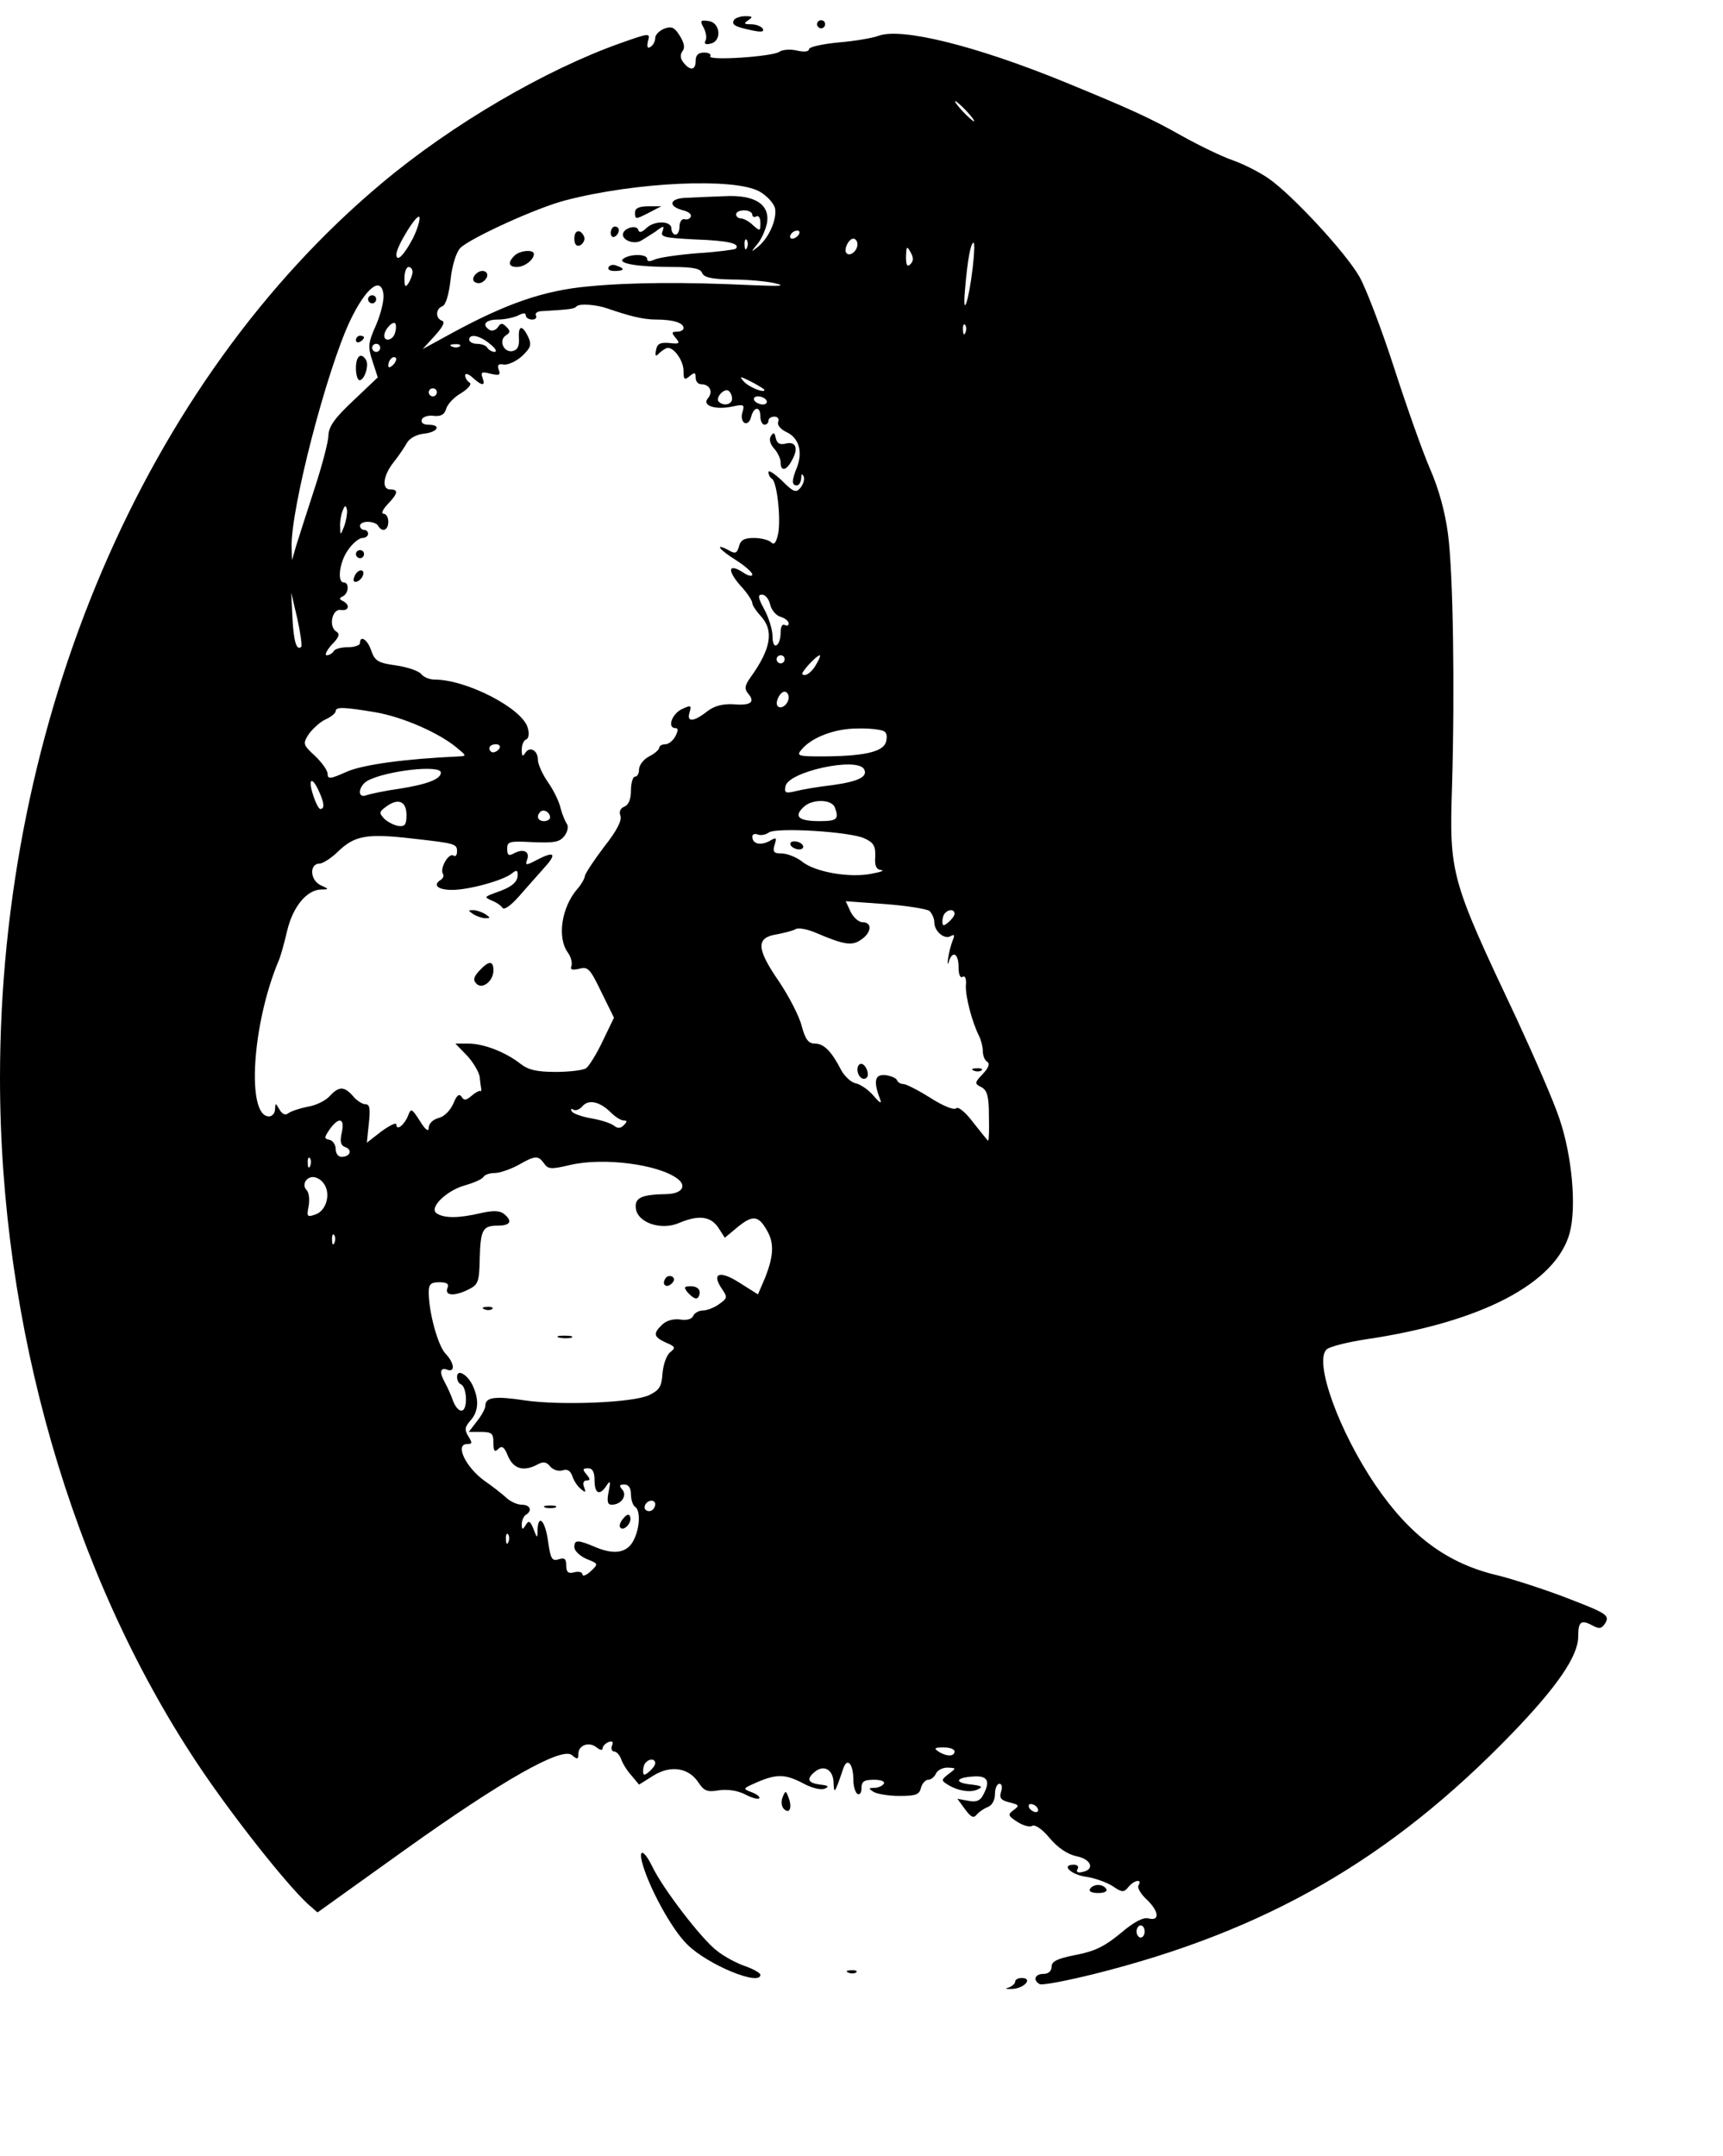 <?xml version="1.0" standalone="no"?>
<!DOCTYPE svg PUBLIC "-//W3C//DTD SVG 20010904//EN"
 "http://www.w3.org/TR/2001/REC-SVG-20010904/DTD/svg10.dtd">
<svg version="1.0" xmlns="http://www.w3.org/2000/svg"
 width="426pt" height="533pt" viewBox="0 0 426 533"
 preserveAspectRatio="xMidYMid meet">

<g transform="translate(0,533) scale(0.1,-0.1)"
fill="#000000" stroke="none">
<path d="M1815 5281 c-7 -12 1 -17 44 -26 23 -5 31 -4 27 4 -4 6 -17 11 -29
11 -18 0 -19 2 -7 10 12 8 11 10 -7 10 -12 0 -24 -4 -28 -9z"/>
<path d="M1740 5261 c6 -12 8 -26 4 -32 -4 -7 1 -10 12 -7 29 5 26 52 -4 56
-21 3 -22 1 -12 -17z"/>
<path d="M2020 5270 c0 -5 5 -10 10 -10 6 0 10 5 10 10 0 6 -4 10 -10 10 -5 0
-10 -4 -10 -10z"/>
<path d="M1642 5259 c-12 -5 -22 -15 -22 -23 0 -8 -5 -18 -12 -22 -7 -5 -9 0
-6 14 6 21 5 21 -66 -4 -187 -66 -418 -201 -591 -346 -587 -491 -945 -1329
-945 -2213 0 -613 177 -1227 488 -1695 83 -125 218 -296 273 -347 l24 -21 215
154 c242 173 389 256 414 235 13 -11 16 -11 16 3 0 22 27 31 45 16 9 -7 15 -8
15 -2 0 5 7 12 14 15 10 4 13 1 9 -9 -3 -7 0 -14 5 -14 6 0 13 -8 17 -17 3
-10 14 -29 25 -41 l20 -24 35 22 c43 27 88 20 112 -17 14 -21 22 -24 51 -19
22 3 46 -1 64 -10 17 -9 32 -13 35 -10 3 3 -5 10 -18 15 -24 9 -23 9 13 25 49
21 70 20 114 -3 20 -11 43 -17 53 -13 12 5 9 8 -11 10 -31 4 -35 14 -13 32 22
18 45 5 46 -27 1 -30 3 -27 24 35 10 29 25 11 25 -30 0 -15 5 -30 10 -33 6 -3
10 3 10 14 0 17 6 21 31 21 17 0 28 -4 24 -10 -3 -5 -14 -10 -23 -10 -15 0
-15 -2 -2 -10 8 -5 37 -10 63 -10 41 0 50 3 54 20 3 11 11 20 18 20 7 0 15 7
19 15 3 8 16 15 28 15 23 -1 23 -1 3 -16 -17 -13 -18 -16 -5 -24 25 -17 59
-23 77 -14 14 6 11 9 -14 12 -44 4 -42 17 2 20 37 3 45 -11 25 -47 -7 -13 -17
-17 -36 -13 l-27 5 19 -26 c15 -20 21 -23 29 -13 6 7 18 15 28 19 10 4 17 17
17 32 0 14 5 25 11 25 6 0 8 -8 4 -20 -5 -15 0 -21 21 -26 24 -6 25 -8 10 -19
-15 -11 -14 -14 9 -29 14 -9 31 -14 37 -10 7 4 25 -8 43 -30 20 -24 44 -40 66
-45 37 -7 47 -33 15 -39 -11 -3 -16 0 -12 7 4 6 0 11 -9 11 -33 0 -7 -25 31
-30 21 -3 51 -14 65 -23 23 -16 28 -16 39 -2 14 17 35 21 25 4 -4 -5 5 -21 19
-34 31 -29 35 -55 6 -48 -13 4 -36 -8 -70 -37 -39 -32 -63 -44 -110 -53 -46
-9 -60 -16 -60 -29 0 -11 -8 -18 -20 -18 -21 0 -27 -15 -10 -25 6 -4 67 8 136
25 423 106 731 283 1031 593 113 117 165 193 165 241 0 38 7 43 38 26 15 -8
21 -6 30 9 9 18 1 23 -95 60 -57 22 -135 47 -171 56 -125 29 -217 97 -303 223
-91 134 -153 306 -121 336 8 7 52 18 98 25 284 42 469 138 503 263 17 64 6
189 -25 281 -14 43 -63 155 -107 250 -162 343 -166 355 -159 572 7 238 3 528
-10 625 -7 54 -23 112 -44 160 -18 41 -58 154 -89 250 -31 96 -70 198 -86 226
-35 61 -168 204 -225 243 -23 16 -63 36 -89 45 -26 9 -82 36 -125 60 -78 44
-124 65 -287 132 -222 91 -408 137 -464 115 -14 -5 -59 -13 -98 -16 -40 -4
-73 -11 -73 -17 0 -6 -13 -7 -30 -3 -17 4 -36 2 -43 -3 -16 -12 -179 -23 -171
-11 3 5 -4 9 -15 9 -14 0 -21 -6 -21 -20 0 -24 -13 -26 -30 -5 -8 10 -9 19 -3
28 7 8 5 20 -6 38 -13 21 -20 25 -39 18z m748 -204 c13 -14 21 -25 18 -25 -2
0 -15 11 -28 25 -13 14 -21 25 -18 25 2 0 15 -11 28 -25z m-513 -198 c18 -10
35 -28 39 -41 6 -27 -15 -75 -43 -97 -17 -13 -17 -13 -1 7 10 11 20 34 24 51
9 47 -29 72 -104 68 -31 -1 -74 -3 -95 -4 -42 -1 -47 -21 -8 -31 12 -3 21 -9
19 -15 -1 -5 -8 -9 -15 -7 -7 2 -13 -6 -13 -18 0 -11 -4 -20 -10 -20 -5 0 -10
7 -10 15 0 20 -44 20 -63 0 -11 -10 -17 -11 -19 -3 -5 14 -38 3 -38 -12 0 -14
26 -24 43 -16 6 3 23 14 37 23 21 16 23 16 18 1 -6 -14 4 -16 82 -20 81 -3
111 -10 99 -23 -3 -2 -45 -8 -95 -11 -49 -4 -97 -11 -106 -16 -12 -5 -18 -5
-18 2 0 12 -40 13 -58 1 -19 -12 34 -21 120 -21 52 0 70 -4 74 -15 5 -11 23
-15 73 -16 36 0 84 -4 106 -9 30 -7 16 -8 -55 -5 -167 8 -302 7 -405 -3 -110
-10 -202 -42 -335 -114 l-75 -41 30 33 c20 22 26 34 18 37 -17 6 -16 30 1 36
8 3 16 29 20 66 4 36 14 67 24 78 26 25 190 100 261 118 173 45 415 56 478 22z
m-17 -58 c0 -5 5 -7 10 -4 6 3 10 -4 10 -16 0 -21 -1 -21 -18 -6 -10 10 -24
17 -30 17 -7 0 -12 5 -12 10 0 6 9 10 20 10 11 0 20 -5 20 -11z m-839 -58
c-22 -42 -41 -61 -41 -40 0 20 53 105 57 92 2 -6 -5 -30 -16 -52z m954 9 c-3
-5 -11 -10 -16 -10 -6 0 -7 5 -4 10 3 6 11 10 16 10 6 0 7 -4 4 -10z m-128
-32 c-3 -8 -6 -5 -6 6 -1 11 2 17 5 13 3 -3 4 -12 1 -19z m273 8 c0 -16 -18
-31 -27 -22 -8 8 5 36 17 36 5 0 10 -6 10 -14z m285 -57 c-10 -86 -26 -131
-19 -54 6 72 14 115 21 115 3 0 2 -27 -2 -61z m-154 8 c-8 -8 -11 -3 -11 19 1
25 2 27 11 11 8 -14 8 -22 0 -30z m-1231 -19 c0 -7 -5 -20 -10 -28 -8 -12 -10
-9 -10 13 0 15 5 27 10 27 6 0 10 -6 10 -12z m-90 -131 c-20 -45 -21 -54 -9
-90 l13 -40 -60 -57 c-46 -43 -61 -64 -62 -86 0 -16 -16 -76 -35 -134 -19 -58
-39 -121 -45 -140 l-10 -35 -1 32 c-3 93 87 439 145 561 39 81 76 110 82 65 2
-14 -6 -48 -18 -76z m570 41 c58 -20 91 -28 122 -28 42 0 68 -8 68 -21 0 -5
-7 -9 -16 -9 -14 0 -14 -3 -3 -16 11 -13 9 -15 -16 -12 -23 2 -30 -2 -33 -17
-3 -16 -1 -18 9 -7 7 6 16 12 20 12 17 0 39 -33 39 -57 0 -21 2 -24 15 -13 12
10 15 10 15 -4 0 -9 6 -16 14 -16 21 0 30 -19 16 -35 -15 -18 19 -29 61 -20
28 6 30 5 25 -13 -4 -11 -2 -23 4 -27 7 -4 14 2 17 14 7 27 23 27 23 1 0 -11
5 -20 10 -20 6 0 10 5 10 10 0 6 7 10 15 10 8 0 12 -6 9 -13 -3 -8 6 -18 20
-25 31 -14 41 -48 27 -86 -14 -34 -14 -46 -1 -46 6 0 10 8 11 18 0 11 2 12 6
4 3 -7 -1 -19 -8 -28 -11 -13 -17 -11 -46 18 -18 17 -33 27 -33 21 0 -7 4 -14
9 -17 12 -8 22 -97 15 -135 -5 -23 -10 -29 -17 -22 -6 6 -25 11 -43 11 -24 0
-33 -5 -37 -21 -5 -17 -9 -19 -26 -9 -36 19 -23 1 19 -25 22 -14 40 -30 40
-35 0 -6 -10 -4 -23 5 -36 23 -40 6 -7 -32 17 -18 30 -38 30 -44 0 -5 9 -19
20 -31 34 -36 27 -81 -24 -152 -15 -21 -16 -29 -6 -41 18 -21 6 -30 -38 -26
-26 1 -46 -4 -64 -18 -33 -26 -51 -27 -43 -2 5 18 3 18 -19 8 -25 -12 -37 -47
-16 -47 7 0 7 -6 0 -20 -6 -11 -17 -20 -25 -20 -8 0 -15 -4 -15 -8 0 -5 -11
-15 -25 -22 -14 -7 -25 -22 -25 -32 0 -10 -4 -18 -10 -18 -5 0 -10 -15 -10
-34 0 -22 -6 -36 -16 -40 -10 -4 -14 -12 -10 -23 4 -11 -9 -37 -40 -76 -25
-33 -47 -66 -48 -73 -1 -7 -9 -21 -18 -31 -40 -46 -51 -121 -24 -158 8 -11 11
-25 9 -33 -4 -9 1 -11 19 -7 22 6 27 0 55 -58 l31 -63 -28 -58 c-15 -32 -34
-62 -41 -67 -8 -5 -42 -9 -75 -9 -47 0 -68 5 -87 20 -37 29 -91 50 -129 50
l-32 0 29 -30 c15 -16 29 -40 31 -52 1 -13 3 -24 3 -25 2 -7 1 -13 -2 -10 -2
1 -12 -4 -21 -12 -14 -12 -19 -12 -25 -2 -6 8 -12 3 -20 -17 -8 -18 -23 -33
-37 -36 -14 -4 -24 -14 -24 -24 0 -11 -8 -6 -22 17 -20 31 -22 32 -29 13 -9
-23 -29 -39 -29 -22 0 6 -16 -2 -37 -17 l-36 -28 5 48 c4 36 2 47 -8 47 -8 0
-22 9 -31 20 -22 25 -35 25 -58 0 -10 -11 -34 -23 -54 -26 -20 -4 -41 -11 -48
-16 -7 -6 -15 -3 -22 9 -10 17 -10 17 -11 1 0 -10 -7 -18 -15 -18 -56 0 -42
228 24 385 5 11 14 44 21 74 14 59 48 101 84 102 20 0 20 1 -2 11 -26 13 -27
53 -2 53 8 0 30 14 47 31 40 38 70 44 182 31 107 -12 111 -13 111 -32 0 -9 -4
-14 -9 -10 -12 7 -34 -32 -26 -45 3 -5 1 -11 -5 -15 -21 -13 -8 -25 28 -25 42
0 128 24 148 41 11 9 14 8 14 -4 0 -18 -16 -31 -55 -44 -27 -10 -28 -11 -10
-19 11 -4 23 -12 27 -18 4 -7 21 5 42 29 19 22 47 53 61 69 32 35 27 43 -16
21 -28 -15 -31 -15 -26 -1 8 20 -8 29 -31 17 -14 -8 -18 -6 -18 11 0 18 6 19
64 16 53 -2 66 0 78 16 8 11 10 24 5 30 -4 6 -11 23 -15 38 -3 15 -17 44 -31
64 -14 20 -25 45 -25 55 0 24 -20 35 -31 18 -7 -11 -9 -9 -9 8 0 12 5 23 11
25 6 2 8 14 4 28 -12 48 -151 120 -231 120 -12 0 -27 6 -33 14 -7 8 -35 17
-62 21 -44 6 -52 11 -61 36 -9 28 -28 40 -28 19 0 -5 -13 -10 -29 -10 -17 0
-33 -4 -36 -10 -3 -5 -11 -10 -17 -10 -6 0 -1 11 12 26 19 19 21 27 11 33 -19
12 -10 57 12 53 20 -3 23 13 5 22 -10 5 -10 7 0 12 14 7 16 34 2 34 -17 0 -11
51 11 81 11 16 27 29 35 29 8 0 14 5 14 10 0 6 -4 10 -10 10 -5 0 -10 5 -10
10 0 6 9 10 19 10 11 0 23 -4 26 -10 10 -17 25 -11 25 10 0 11 -5 20 -12 20
-6 0 -2 10 10 23 26 27 28 37 7 37 -22 0 -18 34 8 67 12 15 27 37 33 48 7 12
24 21 43 23 34 4 43 22 10 22 -12 0 -19 5 -16 13 2 6 15 11 29 9 18 -2 27 3
31 17 3 11 19 29 37 39 19 12 27 23 21 26 -6 4 -11 12 -11 18 0 6 8 4 18 -5
24 -22 33 -22 25 -1 -5 14 -2 16 20 10 22 -5 25 -3 20 10 -4 12 -1 15 12 13
10 -2 30 7 45 20 22 21 25 28 16 48 -15 31 -25 29 -23 -4 1 -19 -3 -28 -16
-31 -22 -4 -35 27 -16 39 11 7 11 11 1 21 -10 10 -14 10 -21 -1 -5 -7 -14 -10
-20 -7 -21 13 -11 26 20 26 17 0 39 5 50 10 13 7 19 7 19 0 0 -5 7 -10 16 -10
8 0 12 5 9 10 -3 6 4 11 17 11 67 4 78 5 84 12 7 7 48 4 74 -5z m-524 -63 c-6
-17 -26 -20 -26 -5 0 16 24 40 28 29 2 -5 1 -16 -2 -24z m1411 3 c-3 -8 -6 -5
-6 6 -1 11 2 17 5 13 3 -3 4 -12 1 -19z m-1176 -28 c13 -10 19 -19 12 -20 -6
0 -15 5 -18 10 -3 6 -15 10 -26 10 -10 0 -19 5 -19 10 0 16 26 11 51 -10z
m-271 -10 c0 -5 -4 -10 -10 -10 -5 0 -10 5 -10 10 0 6 5 10 10 10 6 0 10 -4
10 -10z m197 4 c-3 -3 -12 -4 -19 -1 -8 3 -5 6 6 6 11 1 17 -2 13 -5z m-165
-46 c-7 -7 -12 -8 -12 -2 0 14 12 26 19 19 2 -3 -1 -11 -7 -17z m918 -62 c0
-9 -41 8 -52 22 -11 13 -8 12 20 -2 17 -9 32 -18 32 -20z m-810 -6 c0 -5 -4
-10 -10 -10 -5 0 -10 5 -10 10 0 6 5 10 10 10 6 0 10 -4 10 -10z m730 -16 c0
-14 -21 -19 -33 -7 -9 9 13 34 24 27 5 -3 9 -12 9 -20z m85 -4 c3 -5 -1 -10
-9 -10 -8 0 -18 5 -21 10 -3 6 1 10 9 10 8 0 18 -4 21 -10z m-1044 -311 c-9
-23 -10 -23 -10 -2 -1 12 2 30 6 40 6 15 8 15 11 2 1 -8 -2 -26 -7 -40z m-106
-298 c-12 -11 -19 14 -22 72 l-3 62 15 -64 c8 -36 12 -67 10 -70z m1159 105
c3 -14 15 -28 26 -31 11 -3 20 -11 20 -16 0 -6 -4 -7 -10 -4 -6 3 -10 -5 -10
-19 0 -14 -4 -28 -10 -31 -6 -4 -10 6 -10 22 0 16 -9 45 -20 66 -16 29 -17 37
-6 37 8 0 17 -11 20 -24z m36 -136 c0 -5 -4 -10 -10 -10 -5 0 -10 5 -10 10 0
6 5 10 10 10 6 0 10 -4 10 -10z m80 -9 c-11 -22 -29 -35 -36 -28 -5 4 35 47
43 47 2 0 -1 -9 -7 -19z m-70 -85 c0 -16 -18 -31 -27 -22 -8 8 5 36 17 36 5 0
10 -6 10 -14z m-1021 -37 c68 -12 157 -51 201 -88 23 -19 24 -20 5 -21 -132
-6 -237 -20 -278 -38 -40 -18 -47 -19 -47 -5 0 8 -14 28 -31 44 -30 28 -31 30
-15 55 10 13 28 30 42 36 13 6 24 15 24 20 0 11 21 10 99 -3z m1257 -47 c7 -4
8 -15 4 -28 -9 -24 -59 -34 -163 -34 -53 0 -58 2 -46 16 25 31 83 53 139 53
30 1 60 -3 66 -7z m-951 -42 c-3 -5 -10 -10 -16 -10 -5 0 -9 5 -9 10 0 6 7 10
16 10 8 0 12 -4 9 -10z m901 -51 c11 -19 -13 -31 -78 -40 -35 -4 -76 -11 -91
-15 -25 -6 -28 -4 -25 12 6 36 175 73 194 43z m-1046 -9 c0 -16 -33 -29 -103
-40 -36 -5 -73 -13 -81 -16 -24 -9 -20 23 3 36 47 25 181 40 181 20z m-302
-45 c14 -30 15 -45 4 -45 -4 0 -12 16 -18 35 -13 40 -3 47 14 10z m217 -60 c0
-24 -4 -29 -20 -27 -11 2 -27 10 -35 18 -13 14 -13 17 5 30 30 22 50 13 50
-21z m1059 19 c11 -29 6 -34 -38 -34 -51 0 -64 11 -40 34 20 21 70 21 78 0z
m-704 -25 c0 -5 -7 -9 -15 -9 -15 0 -20 12 -9 23 8 8 24 -1 24 -14z m778 -52
c22 -10 27 -19 26 -45 -2 -23 3 -32 15 -33 9 -1 -2 -5 -24 -9 -54 -11 -140 4
-172 30 -14 11 -37 20 -50 20 -20 0 -23 4 -18 21 6 19 5 20 -14 9 -22 -11 -41
-6 -41 12 0 5 6 8 13 5 8 -3 20 -1 28 5 19 13 203 2 237 -15z m160 -179 c6 -6
12 -18 12 -28 0 -23 26 -44 41 -34 9 5 10 2 4 -12 -4 -10 -9 -30 -11 -44 -2
-14 -1 -17 2 -7 9 28 24 20 24 -14 0 -18 4 -28 10 -24 6 4 10 -5 8 -22 -1 -27
15 -89 33 -125 5 -10 9 -27 9 -37 0 -11 5 -23 11 -26 7 -5 3 -15 -11 -30 -21
-22 -21 -24 -3 -33 14 -8 18 -23 18 -71 1 -34 0 -61 -2 -61 -1 0 -17 20 -36
44 -20 27 -38 41 -43 36 -5 -5 -31 5 -64 26 -30 19 -60 34 -66 34 -7 0 -14 4
-16 9 -1 5 -14 11 -28 13 -27 3 -31 -14 -15 -57 6 -15 2 -14 -16 7 -13 15 -33
28 -44 30 -10 2 -26 16 -35 32 -24 47 -43 66 -65 66 -16 0 -24 10 -33 44 -6
24 -32 74 -57 111 -55 80 -56 107 -5 115 20 4 41 9 47 13 7 4 29 0 50 -9 70
-30 90 -33 112 -17 26 17 28 43 4 43 -10 0 -23 12 -30 26 l-12 26 97 -7 c53
-4 103 -12 110 -17z m62 -7 c0 -5 -7 -14 -15 -21 -12 -10 -15 -10 -15 2 0 8 3
18 7 21 9 10 23 9 23 -2z m-849 -492 c10 -10 24 -19 31 -19 9 0 9 -3 0 -12 -8
-8 -15 -8 -24 -1 -7 6 -32 14 -55 18 -24 4 -46 12 -49 17 -4 6 -2 8 3 5 6 -4
16 0 23 8 15 18 43 12 71 -16z m-666 -49 c-5 -22 -3 -32 9 -36 18 -7 12 -24
-10 -24 -8 0 -14 9 -14 19 0 11 -7 21 -15 23 -14 3 -14 5 0 26 23 32 38 28 30
-8z m-78 -82 c-3 -8 -6 -5 -6 6 -1 11 2 17 5 13 3 -3 4 -12 1 -19z m578 6 c10
-15 18 -15 65 -4 81 19 217 2 265 -34 24 -18 11 -37 -26 -38 -63 -1 -80 -9
-77 -35 4 -36 63 -56 108 -36 48 20 77 16 96 -12 l16 -25 30 25 c40 33 54 31
77 -12 15 -29 13 -60 -7 -111 l-18 -42 -46 29 c-50 32 -70 23 -42 -17 13 -19
12 -22 -8 -36 -12 -9 -31 -16 -41 -16 -9 0 -20 -6 -23 -13 -3 -8 -16 -12 -33
-9 -17 2 -34 -3 -44 -13 -23 -22 -21 -30 9 -44 24 -10 25 -13 11 -24 -9 -7
-17 -30 -19 -52 -2 -33 -8 -42 -33 -54 -39 -19 -220 -26 -308 -13 -72 11 -97
8 -97 -13 0 -7 -9 -24 -21 -39 l-20 -26 30 0 c27 0 31 -4 31 -27 0 -21 3 -24
12 -15 9 9 15 5 24 -18 14 -32 39 -39 74 -20 13 7 21 6 30 -5 7 -9 21 -13 31
-10 12 4 19 -1 24 -14 3 -10 12 -25 21 -32 12 -10 13 -9 8 5 -4 9 -1 16 6 16
10 0 10 3 0 15 -10 12 -10 15 4 15 11 0 16 -9 16 -30 0 -33 13 -39 30 -12 9
13 10 10 5 -15 -5 -24 -3 -33 7 -33 24 0 39 22 27 37 -9 10 -8 13 5 13 10 0
16 -9 16 -24 0 -14 5 -28 10 -31 13 -8 13 -48 -2 -80 -15 -33 -46 -40 -93 -21
-47 20 -55 20 -55 1 0 -9 14 -22 30 -29 30 -12 30 -12 10 -31 -11 -10 -20 -13
-20 -7 0 5 -9 8 -20 5 -15 -4 -20 0 -20 17 0 16 -4 20 -19 15 -16 -5 -20 1
-26 45 -7 50 -24 69 -26 28 0 -22 -1 -22 -10 2 -8 20 -12 22 -19 10 -8 -13
-10 -12 -10 2 0 9 5 20 10 23 17 10 11 25 -10 25 -11 0 -29 8 -39 18 -10 9
-34 28 -53 41 -47 34 -74 91 -43 91 13 0 13 3 3 19 -10 16 -9 23 5 39 20 22
22 51 6 86 -13 28 -39 43 -39 22 0 -8 4 -16 9 -18 15 -5 18 -60 4 -65 -7 -3
-17 8 -23 24 -5 15 -15 36 -20 45 -14 25 -12 38 5 32 21 -8 19 16 -4 40 -19
21 -41 103 -41 151 0 20 5 25 26 25 19 0 25 -4 20 -15 -7 -19 19 -20 54 -2 22
11 25 19 26 74 2 73 7 83 45 83 31 0 37 11 15 29 -10 8 -26 9 -57 2 -55 -13
-90 -13 -109 -1 -21 13 23 57 71 70 21 6 41 15 44 20 3 6 16 10 28 10 12 0 38
9 57 19 44 25 50 25 65 5z m-546 -48 c20 -24 9 -68 -18 -78 -22 -8 -23 -6 -18
20 3 16 1 34 -5 40 -12 12 -2 32 16 32 8 0 19 -6 25 -14z m28 -148 c-3 -8 -6
-5 -6 6 -1 11 2 17 5 13 3 -3 4 -12 1 -19z m793 -646 c0 -13 -12 -22 -22 -16
-10 6 -1 24 13 24 5 0 9 -4 9 -8z m-363 -94 c-3 -8 -6 -5 -6 6 -1 11 2 17 5
13 3 -3 4 -12 1 -19z m1103 -518 c0 -13 -20 -13 -40 0 -12 8 -9 10 13 10 15 0
27 -4 27 -10z m-740 -29 c0 -5 -7 -14 -15 -21 -12 -10 -15 -10 -15 2 0 8 3 18
7 21 9 10 23 9 23 -2z m945 -111 c3 -5 2 -10 -4 -10 -5 0 -13 5 -16 10 -3 6
-2 10 4 10 5 0 13 -4 16 -10z m265 -305 c0 -8 -4 -15 -10 -15 -5 0 -10 7 -10
15 0 8 5 15 10 15 6 0 10 -7 10 -15z"/>
<path d="M1570 4805 c0 -18 1 -18 36 0 l29 15 -32 0 c-23 0 -33 -5 -33 -15z"/>
<path d="M1510 4754 c0 -8 5 -12 10 -9 6 3 10 10 10 16 0 5 -4 9 -10 9 -5 0
-10 -7 -10 -16z"/>
<path d="M1420 4740 c0 -13 5 -20 13 -17 6 2 12 10 12 17 0 7 -6 15 -12 18 -8
2 -13 -5 -13 -18z"/>
<path d="M1272 4698 c-17 -17 -15 -28 6 -28 19 0 42 18 42 32 0 12 -35 9 -48
-4z"/>
<path d="M1505 4670 c-4 -6 3 -10 14 -10 25 0 27 6 6 13 -8 4 -17 2 -20 -3z"/>
<path d="M1177 4653 c-12 -11 -8 -23 7 -23 8 0 16 7 20 15 5 15 -14 21 -27 8z"/>
<path d="M910 4590 c0 -5 5 -10 10 -10 6 0 10 5 10 10 0 6 -4 10 -10 10 -5 0
-10 -4 -10 -10z"/>
<path d="M880 4489 c0 -5 5 -7 10 -4 6 3 10 8 10 11 0 2 -4 4 -10 4 -5 0 -10
-5 -10 -11z"/>
<path d="M880 4420 c0 -16 4 -30 9 -30 12 0 24 37 16 50 -12 20 -25 10 -25
-20z"/>
<path d="M1906 4252 c-5 -8 -2 -20 8 -31 9 -10 16 -25 16 -34 0 -24 15 -21 29
7 16 29 8 46 -18 39 -13 -3 -20 1 -23 14 -3 14 -5 15 -12 5z"/>
<path d="M880 3960 c0 -5 5 -10 10 -10 6 0 10 5 10 10 0 6 -4 10 -10 10 -5 0
-10 -4 -10 -10z"/>
<path d="M876 3904 c-4 -10 -1 -14 6 -12 15 5 23 28 10 28 -5 0 -13 -7 -16
-16z"/>
<path d="M1170 3070 c8 -5 22 -10 30 -10 13 0 13 1 0 10 -8 5 -22 10 -30 10
-13 0 -13 -1 0 -10z"/>
<path d="M1185 2930 c-14 -15 -16 -23 -7 -32 15 -15 42 7 42 33 0 25 -12 24
-35 -1z"/>
<path d="M1955 3240 c3 -5 13 -10 21 -10 8 0 12 5 9 10 -3 6 -13 10 -21 10 -8
0 -12 -4 -9 -10z"/>
<path d="M2120 2686 c0 -17 14 -29 23 -20 8 8 -3 34 -14 34 -5 0 -9 -6 -9 -14z"/>
<path d="M2408 2683 c7 -3 16 -2 19 1 4 3 -2 6 -13 5 -11 0 -14 -3 -6 -6z"/>
<path d="M1645 2169 c-10 -15 3 -25 16 -12 7 7 7 13 1 17 -6 3 -14 1 -17 -5z"/>
<path d="M1700 2135 c7 -8 16 -15 21 -15 5 0 9 7 9 15 0 9 -9 15 -21 15 -18 0
-19 -2 -9 -15z"/>
<path d="M1198 2093 c7 -3 16 -2 19 1 4 3 -2 6 -13 5 -11 0 -14 -3 -6 -6z"/>
<path d="M1383 2023 c9 -2 23 -2 30 0 6 3 -1 5 -18 5 -16 0 -22 -2 -12 -5z"/>
<path d="M1348 1603 c6 -2 18 -2 25 0 6 3 1 5 -13 5 -14 0 -19 -2 -12 -5z"/>
<path d="M1541 1576 c-8 -9 -11 -19 -7 -23 9 -9 29 13 24 27 -2 8 -8 7 -17 -4z"/>
<path d="M1935 887 c-4 -10 -3 -23 3 -29 14 -14 21 3 12 27 -7 19 -8 19 -15 2z"/>
<path d="M1587 728 c15 -60 74 -169 113 -206 51 -50 180 -103 180 -74 0 4 -17
14 -37 21 -21 7 -53 24 -70 38 -37 27 -135 155 -160 208 -19 39 -34 47 -26 13z"/>
<path d="M2695 660 c-4 -6 5 -10 20 -10 15 0 24 4 20 10 -3 6 -12 10 -20 10
-8 0 -17 -4 -20 -10z"/>
<path d="M2098 453 c7 -3 16 -2 19 1 4 3 -2 6 -13 5 -11 0 -14 -3 -6 -6z"/>
<path d="M2510 431 c0 -5 -8 -12 -17 -15 -10 -2 -5 -4 11 -3 30 2 50 27 22 27
-9 0 -16 -4 -16 -9z"/>
</g>
</svg>
